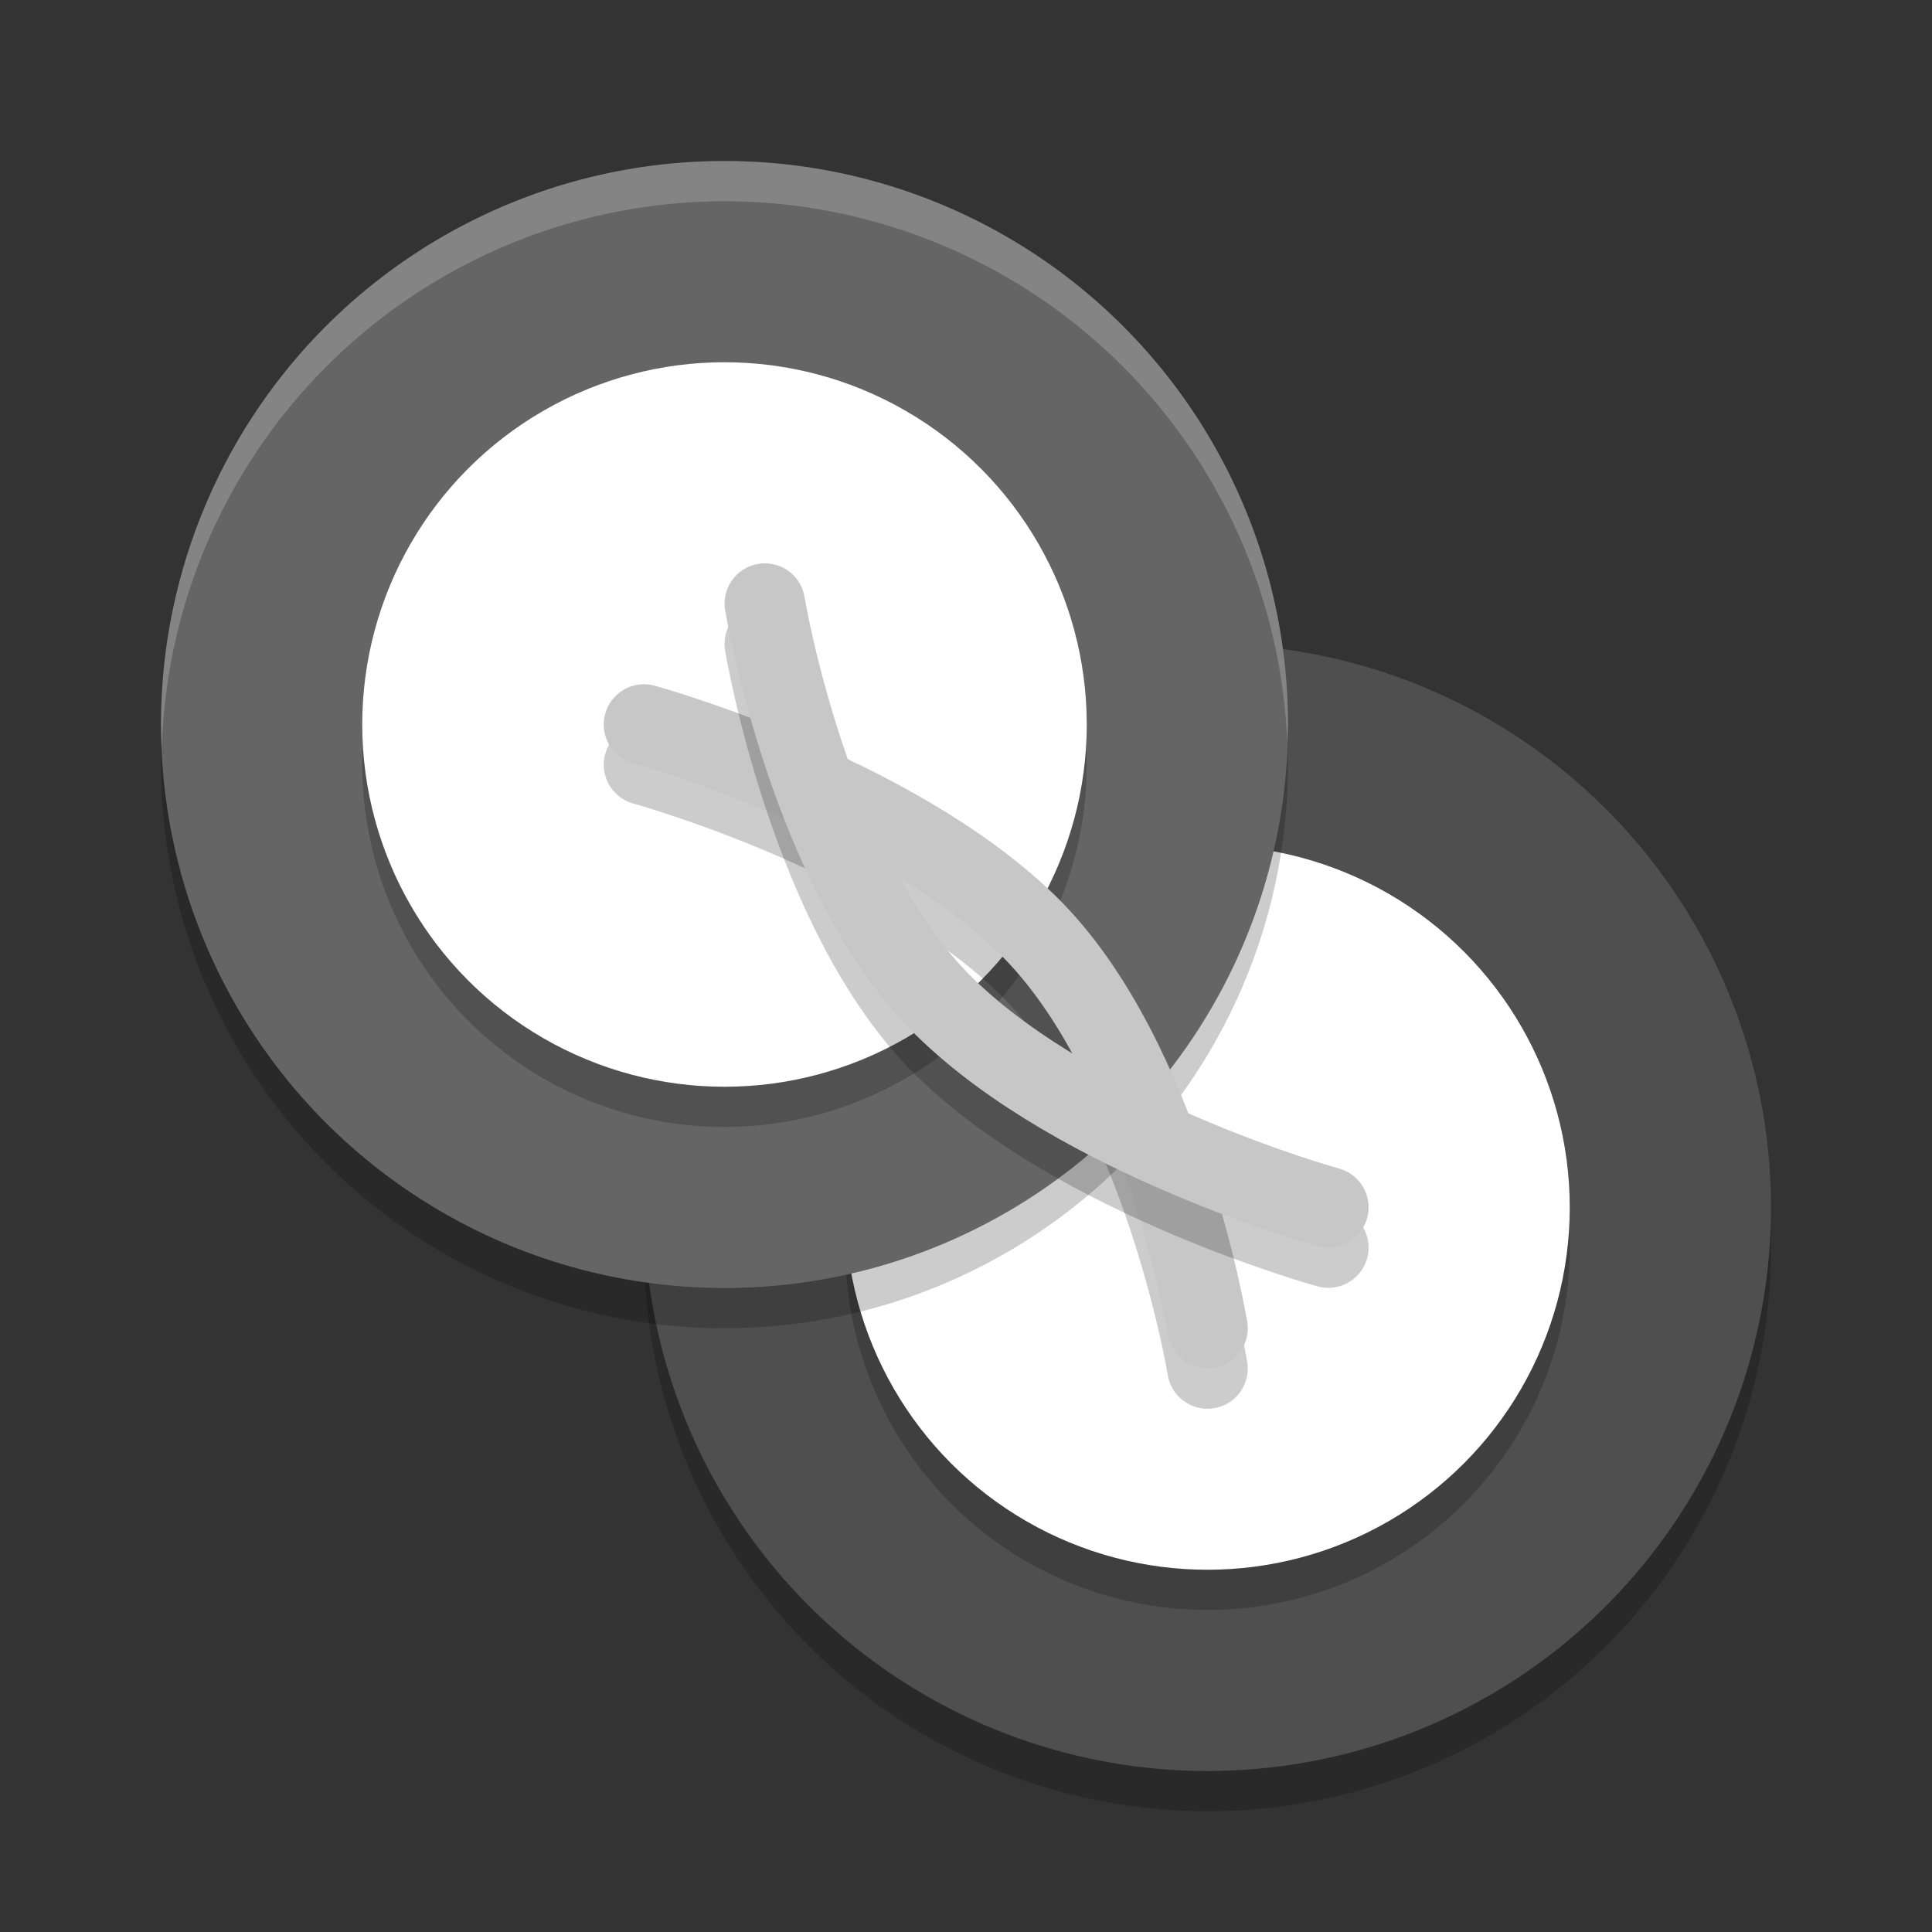 <svg xmlns="http://www.w3.org/2000/svg" width="48" height="48" version="1">
 <rect width="100%" height="100%" fill="#333333" stroke="none"/>
 <circle style="opacity:.2" cx="30" cy="31" r="14"/>
 <circle style="fill:#4f4f4f" cx="30" cy="30" r="14"/>
 <circle style="opacity:.2" cx="30" cy="31" r="9"/>
 <circle style="fill:#ffffff" cx="30" cy="30" r="9"/>
 <circle style="opacity:.2" cx="18" cy="19" r="14"/>
 <circle style="fill:#656565" cx="18" cy="18" r="14"/>
 <circle style="opacity:.2" cx="18" cy="19" r="9"/>
 <circle style="fill:#ffffff" cx="18" cy="18" r="9"/>
 <path style="opacity:.2;stroke:#000000;stroke-linecap:round;stroke-width:2;fill:none" d="m30 34s-1.109-6.729-4.462-10.014c-3.352-3.285-9.538-4.986-9.538-4.986"/>
 <path style="stroke:#c7c7c7;stroke-linecap:round;stroke-width:2;fill:none" d="m30 33s-1.109-6.729-4.462-10.014c-3.352-3.285-9.538-4.986-9.538-4.986"/>
 <path style="opacity:.2;fill:#ffffff" d="m18 4a14 14 0 0 0 -14 14 14 14 0 0 0 0.021 0.586 14 14 0 0 1 13.979 -13.586 14 14 0 0 1 13.979 13.414 14 14 0 0 0 0.021 -0.414 14 14 0 0 0 -14 -14z"/>
 <path style="opacity:.2;stroke:#000000;stroke-linecap:round;stroke-width:2;fill:none" d="m19.002 15.996s1.109 6.729 4.462 10.014c3.352 3.285 9.538 4.986 9.538 4.986"/>
 <path style="stroke:#c7c7c7;stroke-linecap:round;stroke-width:2;fill:none" d="m19.002 14.996s1.109 6.729 4.462 10.014c3.352 3.285 9.538 4.986 9.538 4.986"/>
</svg>
